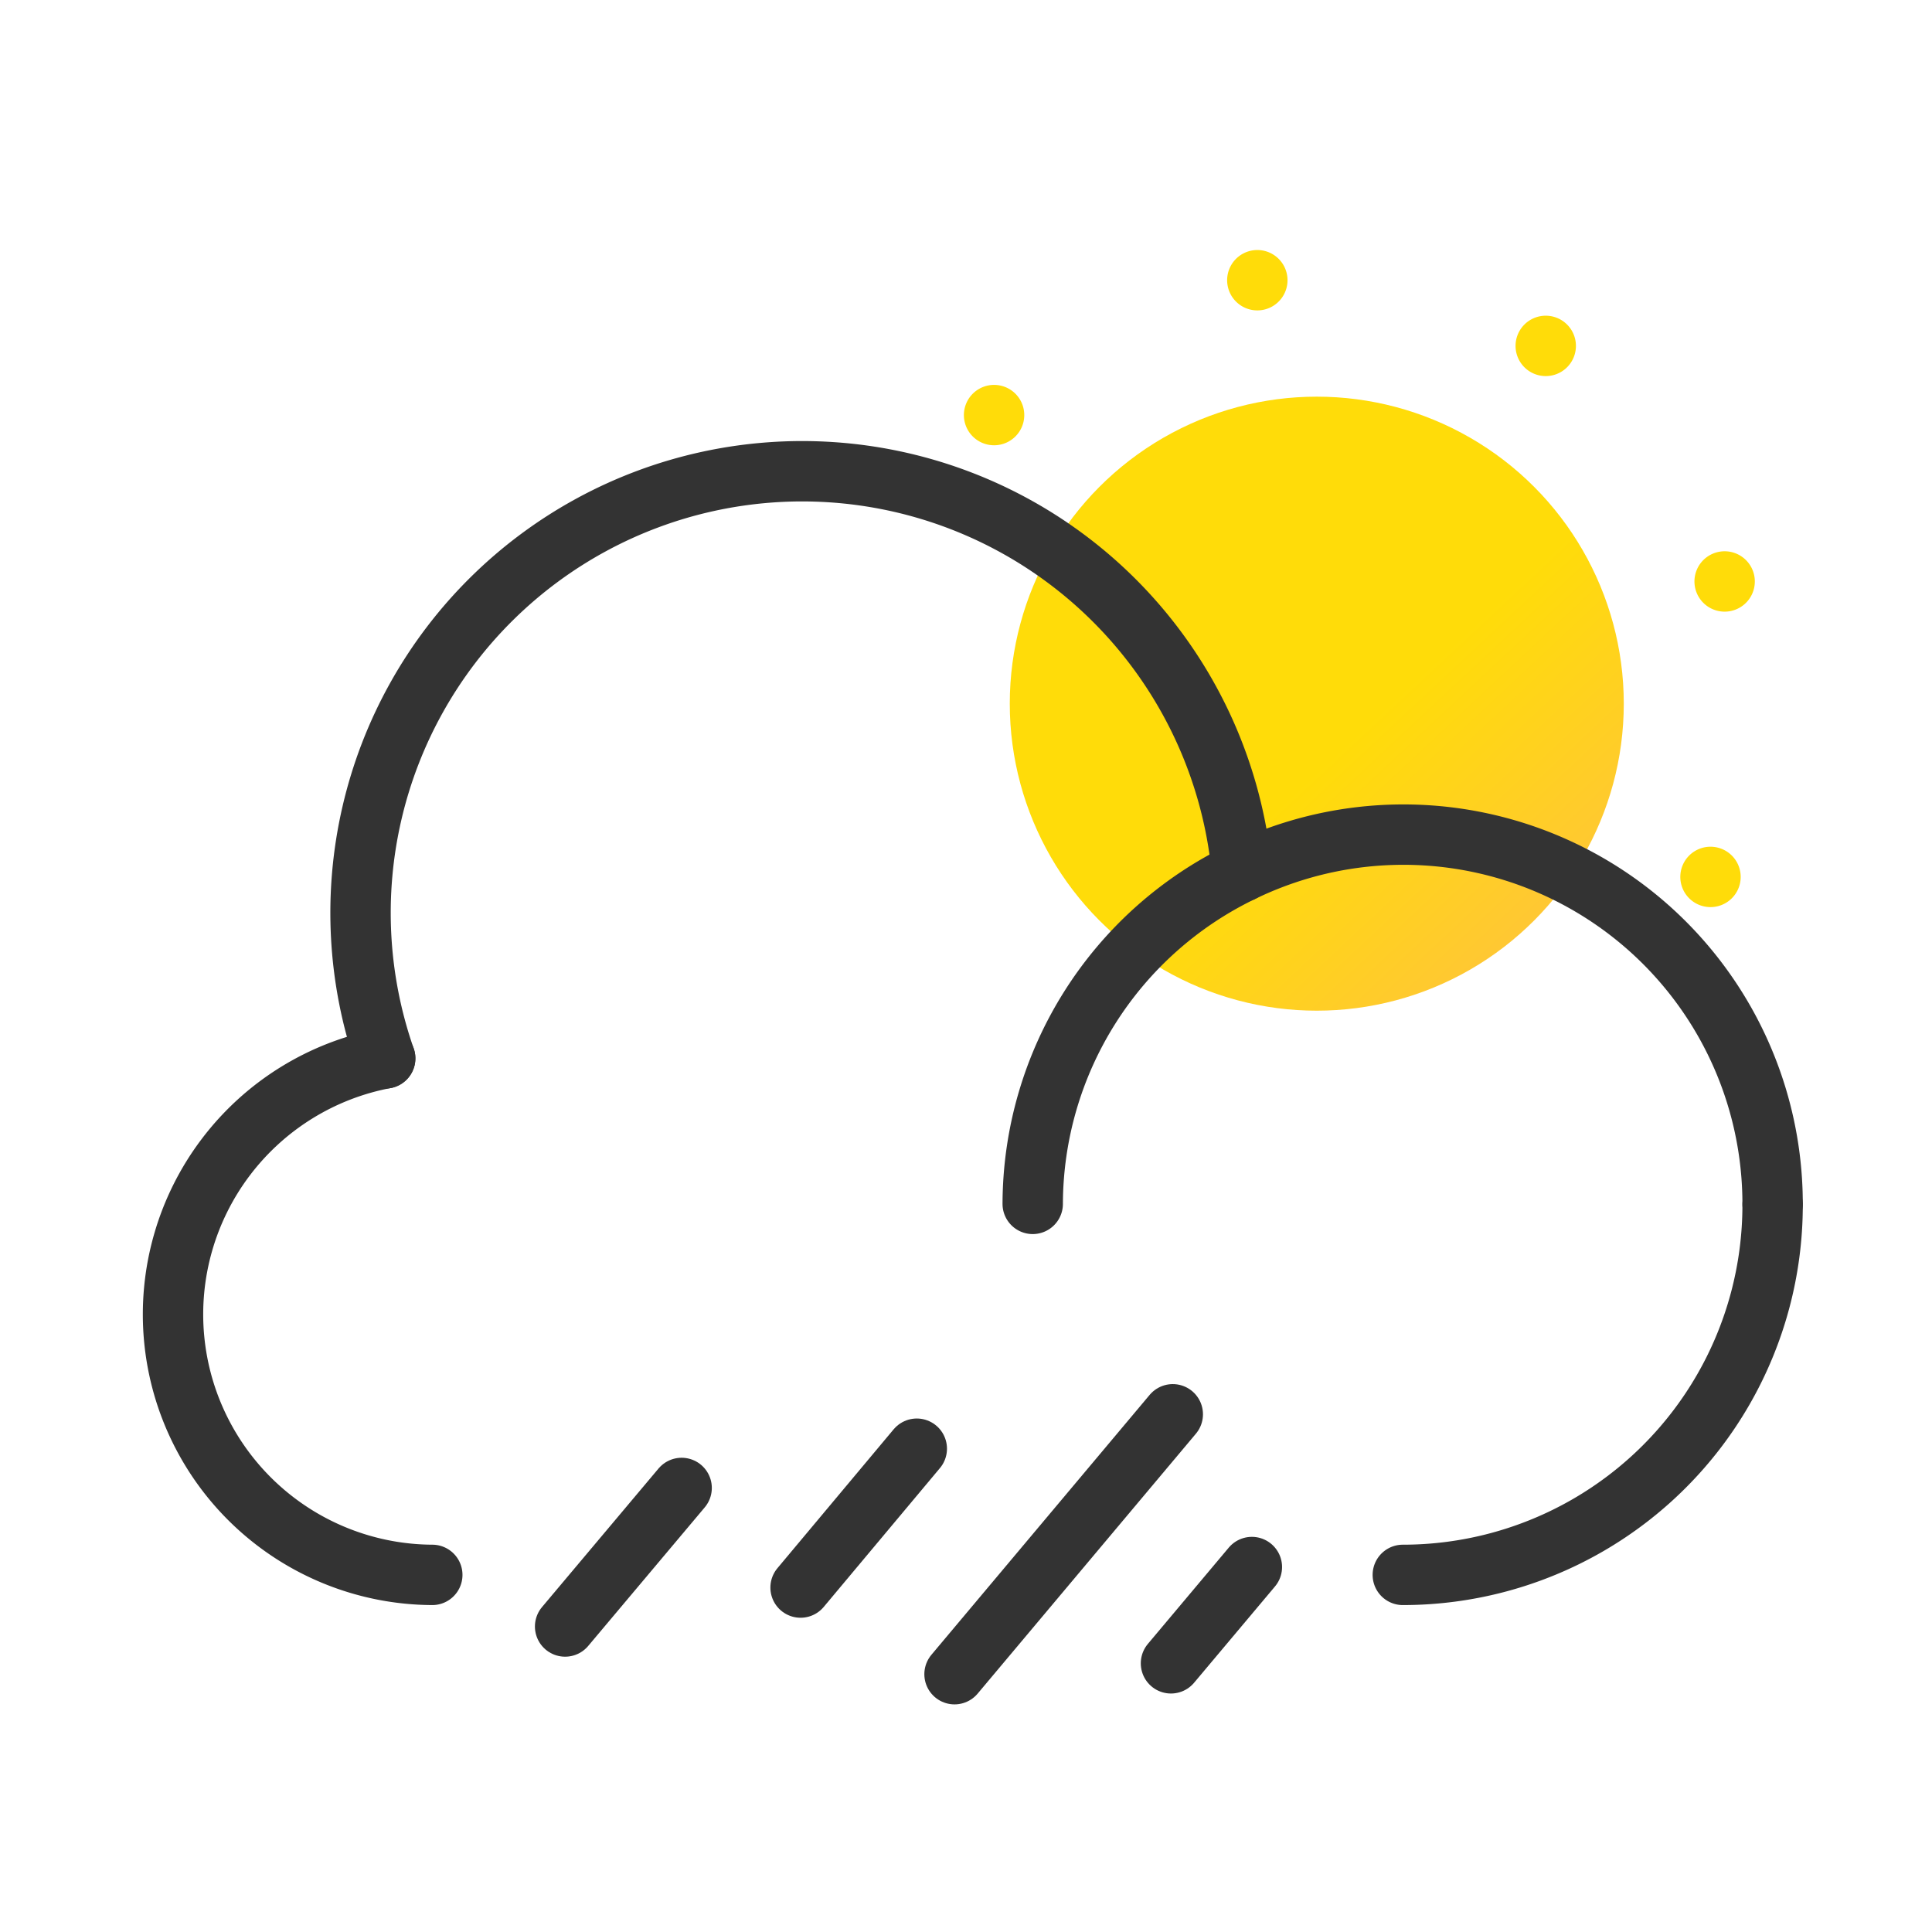 <svg id="Calque_1" data-name="Calque 1" xmlns="http://www.w3.org/2000/svg" xmlns:xlink="http://www.w3.org/1999/xlink" viewBox="0 0 64 64"><defs><style>.cls-1,.cls-3{fill:none;stroke-linecap:round;stroke-linejoin:round;stroke-width:2px;}.cls-1{stroke:#ffdc09;stroke-dasharray:0 10;}.cls-2{fill:url(#Dégradé_sans_nom_2);}.cls-3{stroke:#333;}</style><linearGradient id="Dégradé_sans_nom_2" x1="37.89" y1="17.19" x2="62.27" y2="43.26" gradientUnits="userSpaceOnUse"><stop offset="0.28" stop-color="#ffdc09"/><stop offset="0.82" stop-color="#ffae68"/></linearGradient></defs><path class="cls-1" d="M32.93,13.75A14.34,14.34,0,0,1,54.3,32.87"/><circle class="cls-2" cx="43.62" cy="23.31" r="10.17"/><path class="cls-3" d="M58.72,39.91A12.25,12.25,0,0,1,46.47,52.17"/><path class="cls-3" d="M41.14,28.88a12.23,12.23,0,0,1,17.58,11"/><path class="cls-3" d="M12.76,35.06a14.63,14.63,0,1,1,28.38-6.18,12.25,12.25,0,0,0-6.93,11"/><path class="cls-3" d="M14.32,52.17a8.63,8.63,0,0,1-1.56-17.11"/><line class="cls-3" x1="18.72" y1="53.88" x2="22.58" y2="49.29"/><line class="cls-3" x1="38.79" y1="55.1" x2="41.47" y2="51.91"/><line class="cls-3" x1="26.52" y1="52.59" x2="30.37" y2="47.99"/><line class="cls-3" x1="31.62" y1="55.46" x2="38.85" y2="46.85"/></svg>